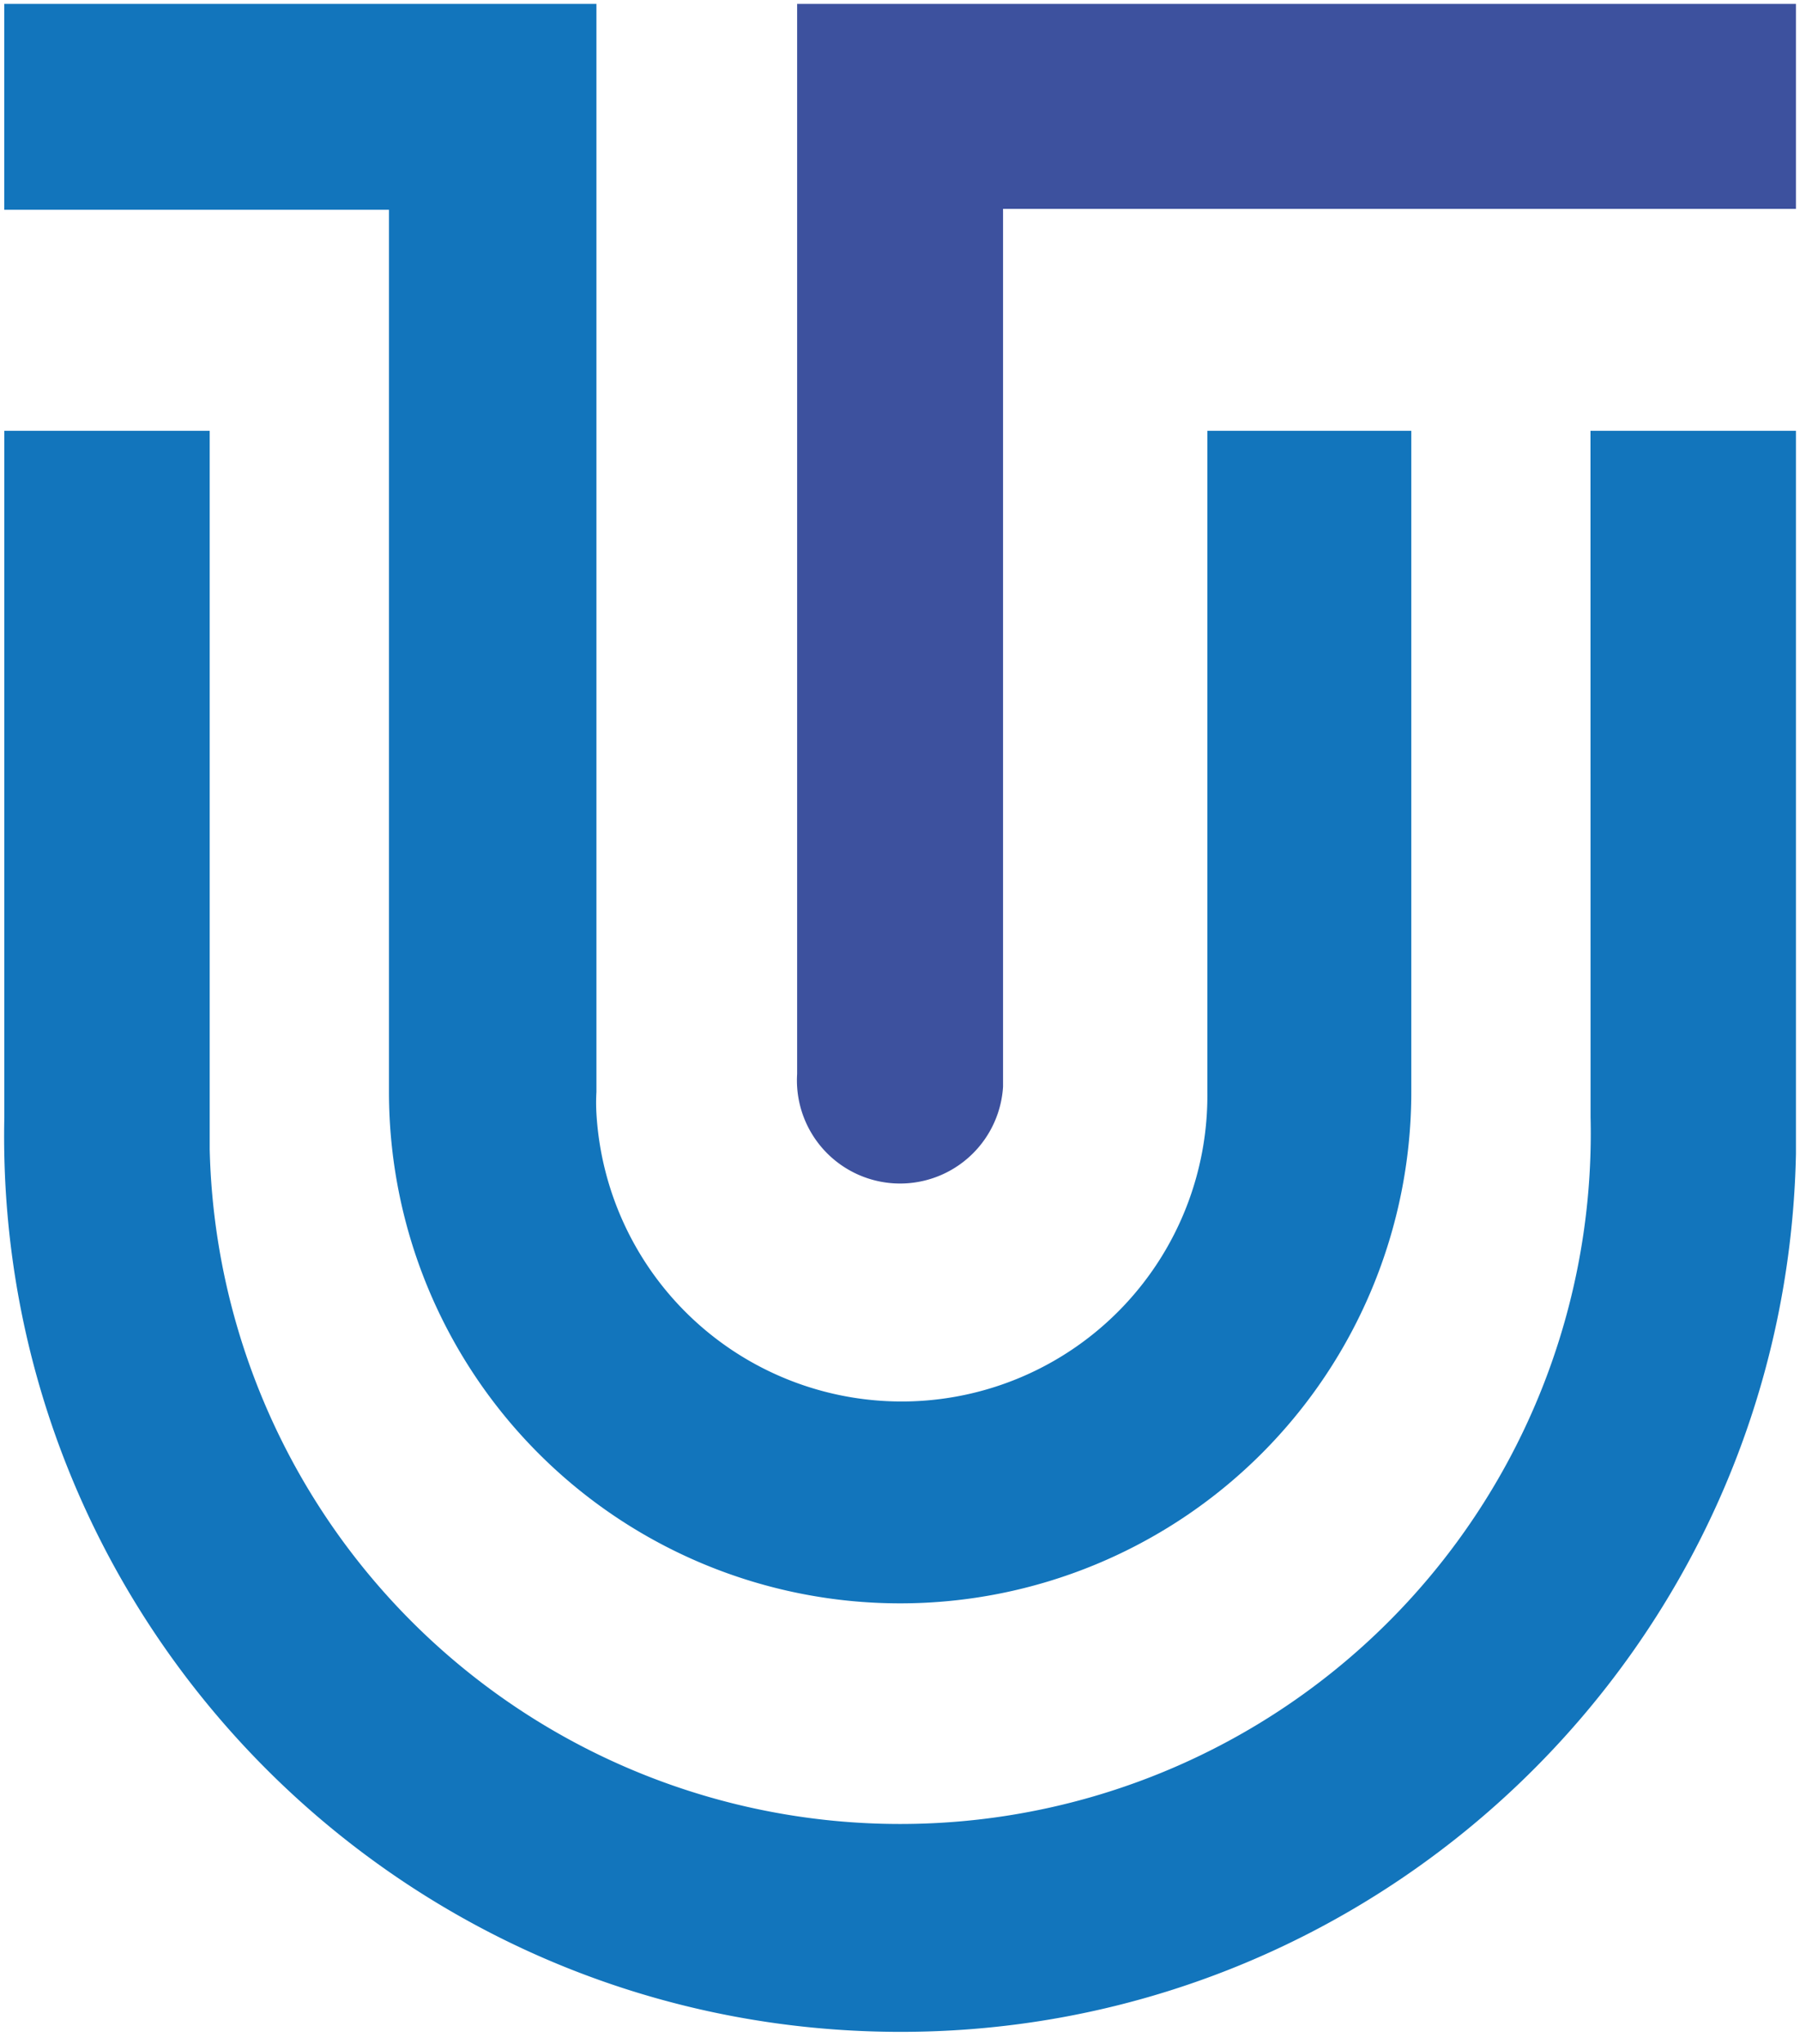<svg xmlns="http://www.w3.org/2000/svg" width="200" height="227" fill="none"><g clip-path="url(#a)"><path fill="#1275BC" d="M176.73 124.1a76.7 76.7 0 0 1-74.94 78.48 76.73 76.73 0 0 1-78.49-74.93v-79.8H.48v76.26c-1.14 54.95 42.51 100.41 97.48 101.56s100.45-42.52 101.59-97.49V47.85h-22.83z"/><path fill="#1275BC" d="M43.22 121.3a56.79 56.79 0 1 0 113.59 0V47.85h-22.66v73.45a33.97 33.97 0 0 1-67.88 2.38q-.07-1.2 0-2.38V.43H.47V23.3h42.75z"/><path fill="#3D519E" d="M88.57.43v118.86a11.46 11.46 0 0 0 22.88 1.42V23.2h88.1V.43z"/></g><defs><clipPath id="a"><path fill="#fff" d="M0 .36h200v225.73H0z"/></clipPath></defs></svg>
